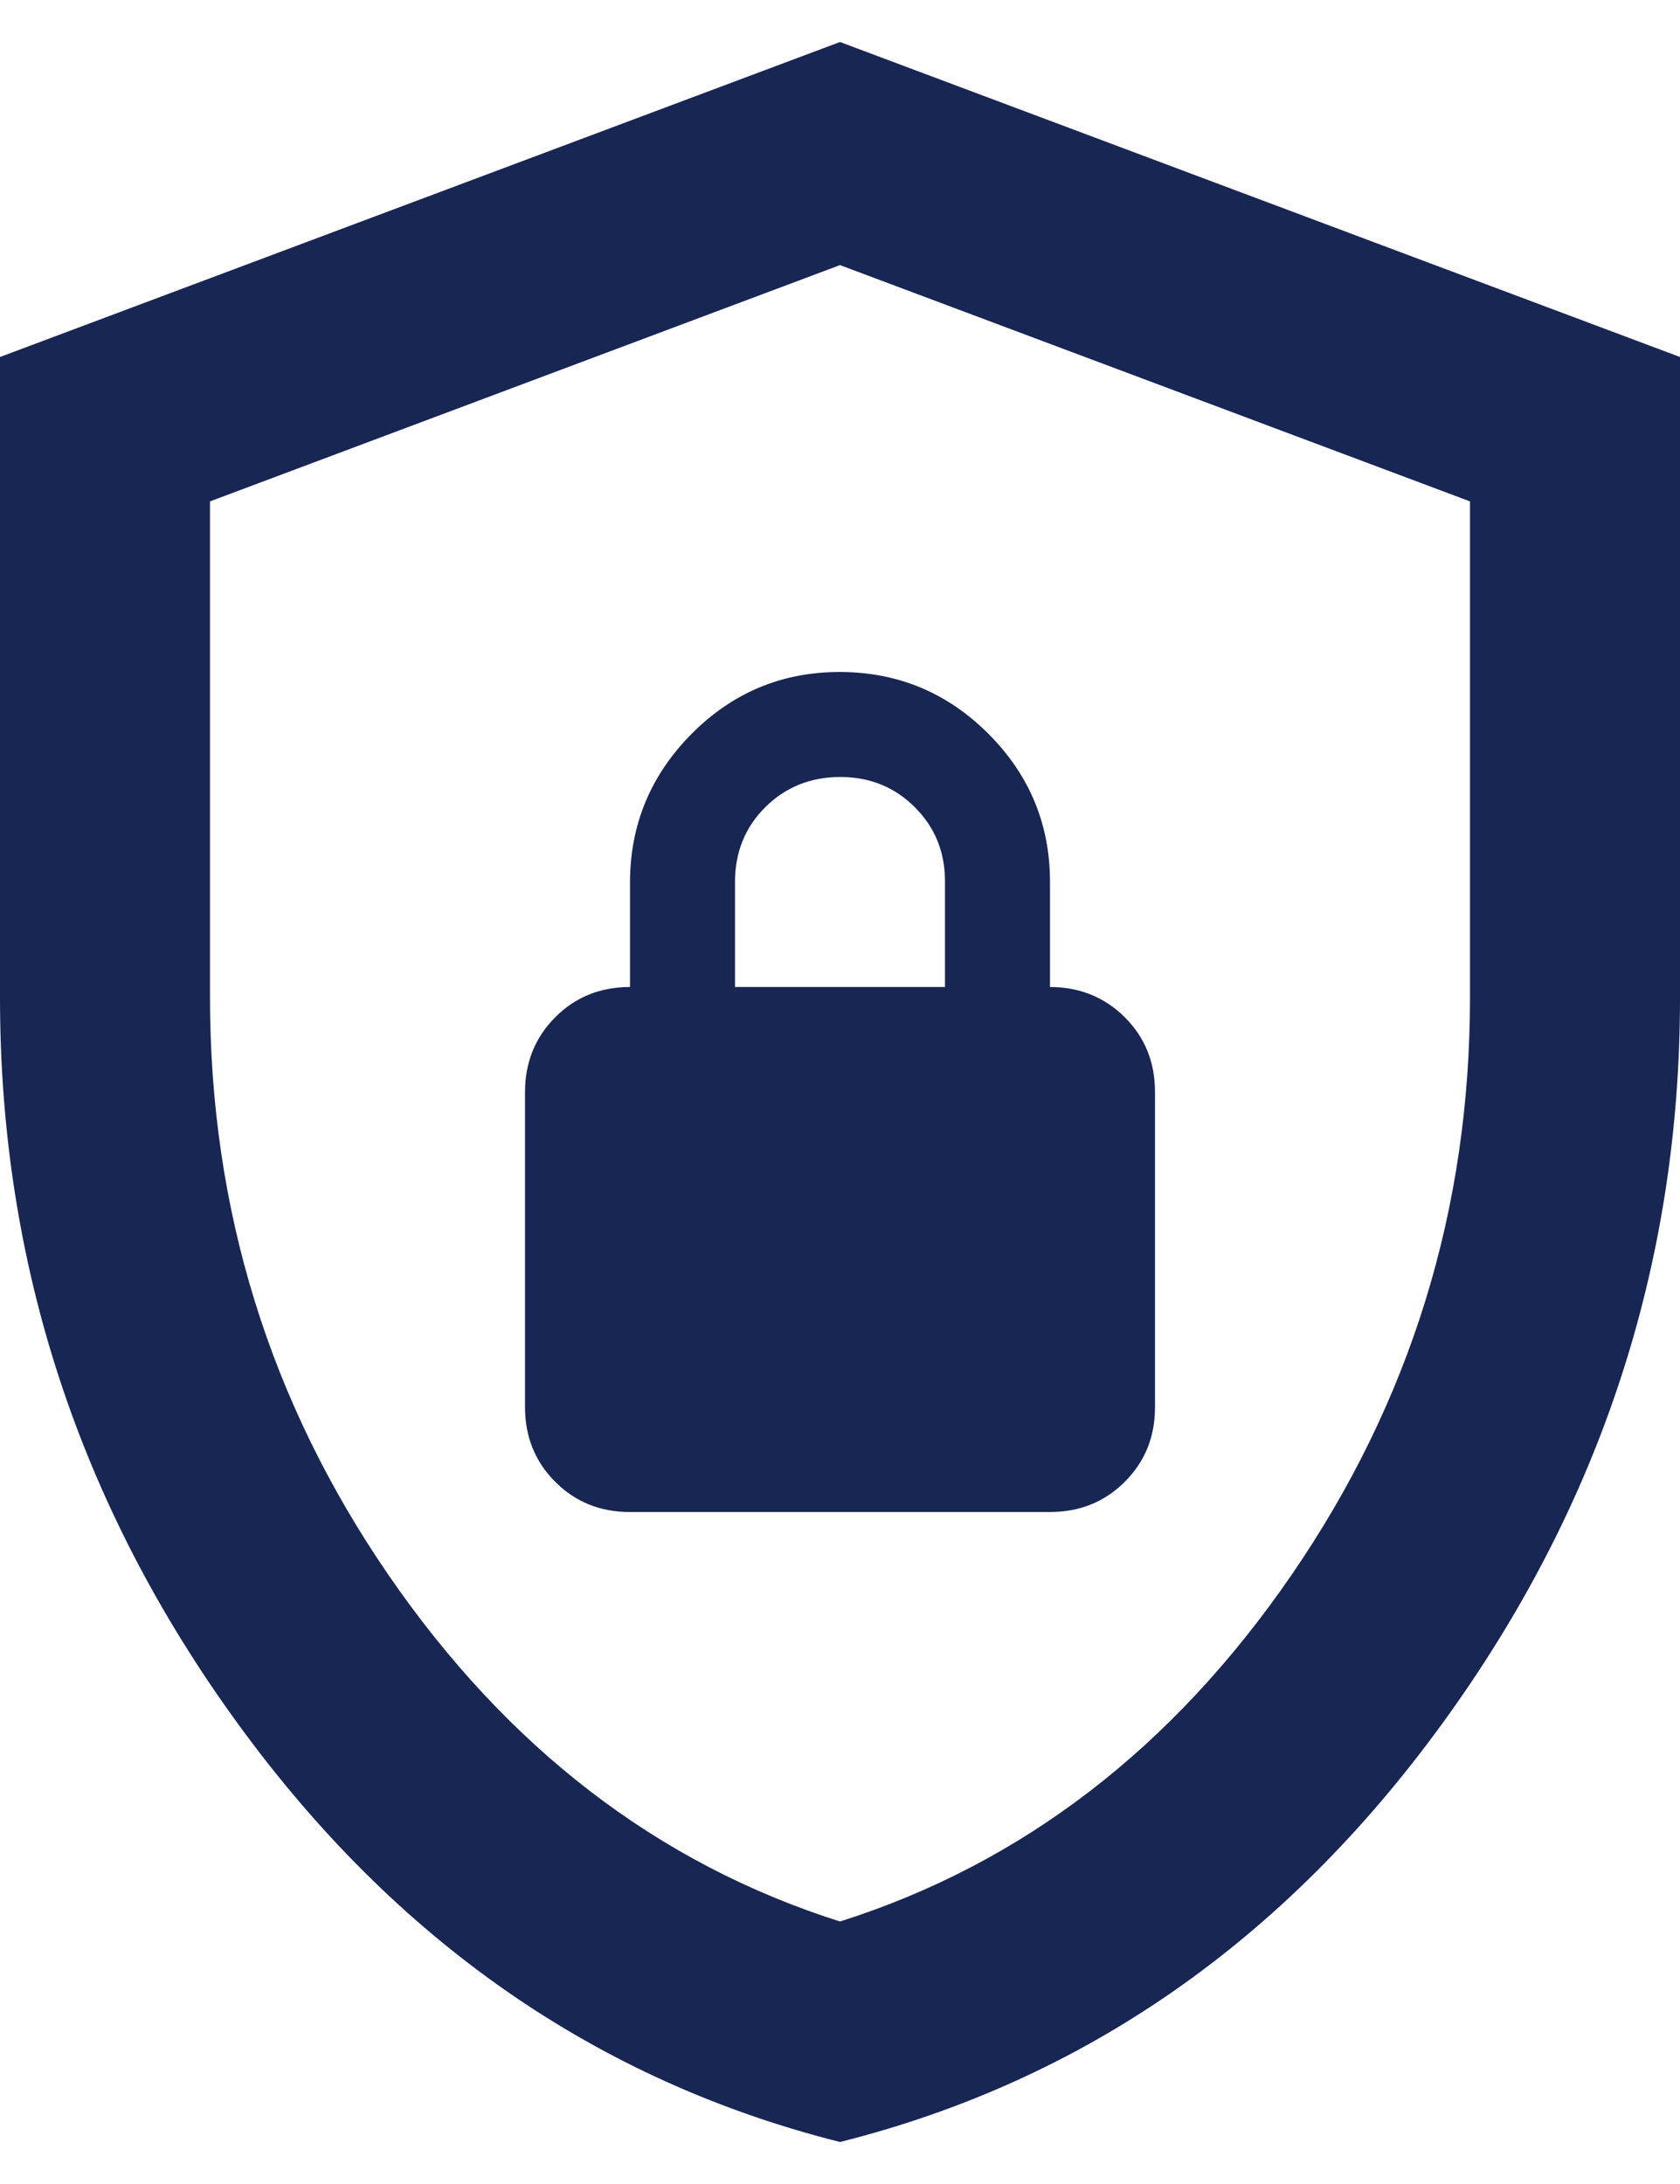 <svg width="20" height="26" viewBox="0 0 20 26" fill="none" xmlns="http://www.w3.org/2000/svg">
<path d="M10 25.5C7.104 24.771 4.713 23.109 2.828 20.515C0.942 17.921 -0.001 15.041 5.5212e-07 11.875V4.25L10 0.5L20 4.25V11.875C20 15.042 19.058 17.922 17.172 20.516C15.287 23.11 12.897 24.772 10 25.5ZM10 22.875C12.167 22.188 13.958 20.812 15.375 18.75C16.792 16.688 17.5 14.396 17.5 11.875V5.969L10 3.156L2.5 5.969V11.875C2.5 14.396 3.208 16.688 4.625 18.75C6.042 20.812 7.833 22.188 10 22.875ZM7.5 18H12.5C12.854 18 13.151 17.88 13.391 17.64C13.631 17.4 13.751 17.103 13.75 16.75V13C13.75 12.646 13.63 12.349 13.39 12.11C13.15 11.871 12.853 11.751 12.5 11.75V10.5C12.5 9.812 12.255 9.224 11.766 8.735C11.277 8.246 10.688 8.001 10 8C9.312 7.999 8.723 8.244 8.235 8.735C7.747 9.226 7.502 9.814 7.5 10.5V11.75C7.146 11.75 6.849 11.87 6.61 12.11C6.371 12.35 6.251 12.647 6.25 13V16.75C6.25 17.104 6.37 17.401 6.61 17.641C6.85 17.881 7.147 18.001 7.5 18ZM8.75 11.75V10.5C8.75 10.146 8.87 9.849 9.11 9.61C9.35 9.371 9.647 9.251 10 9.25C10.353 9.249 10.65 9.369 10.891 9.61C11.132 9.851 11.252 10.148 11.25 10.5V11.75H8.75Z" fill="#182654"/>
</svg>
